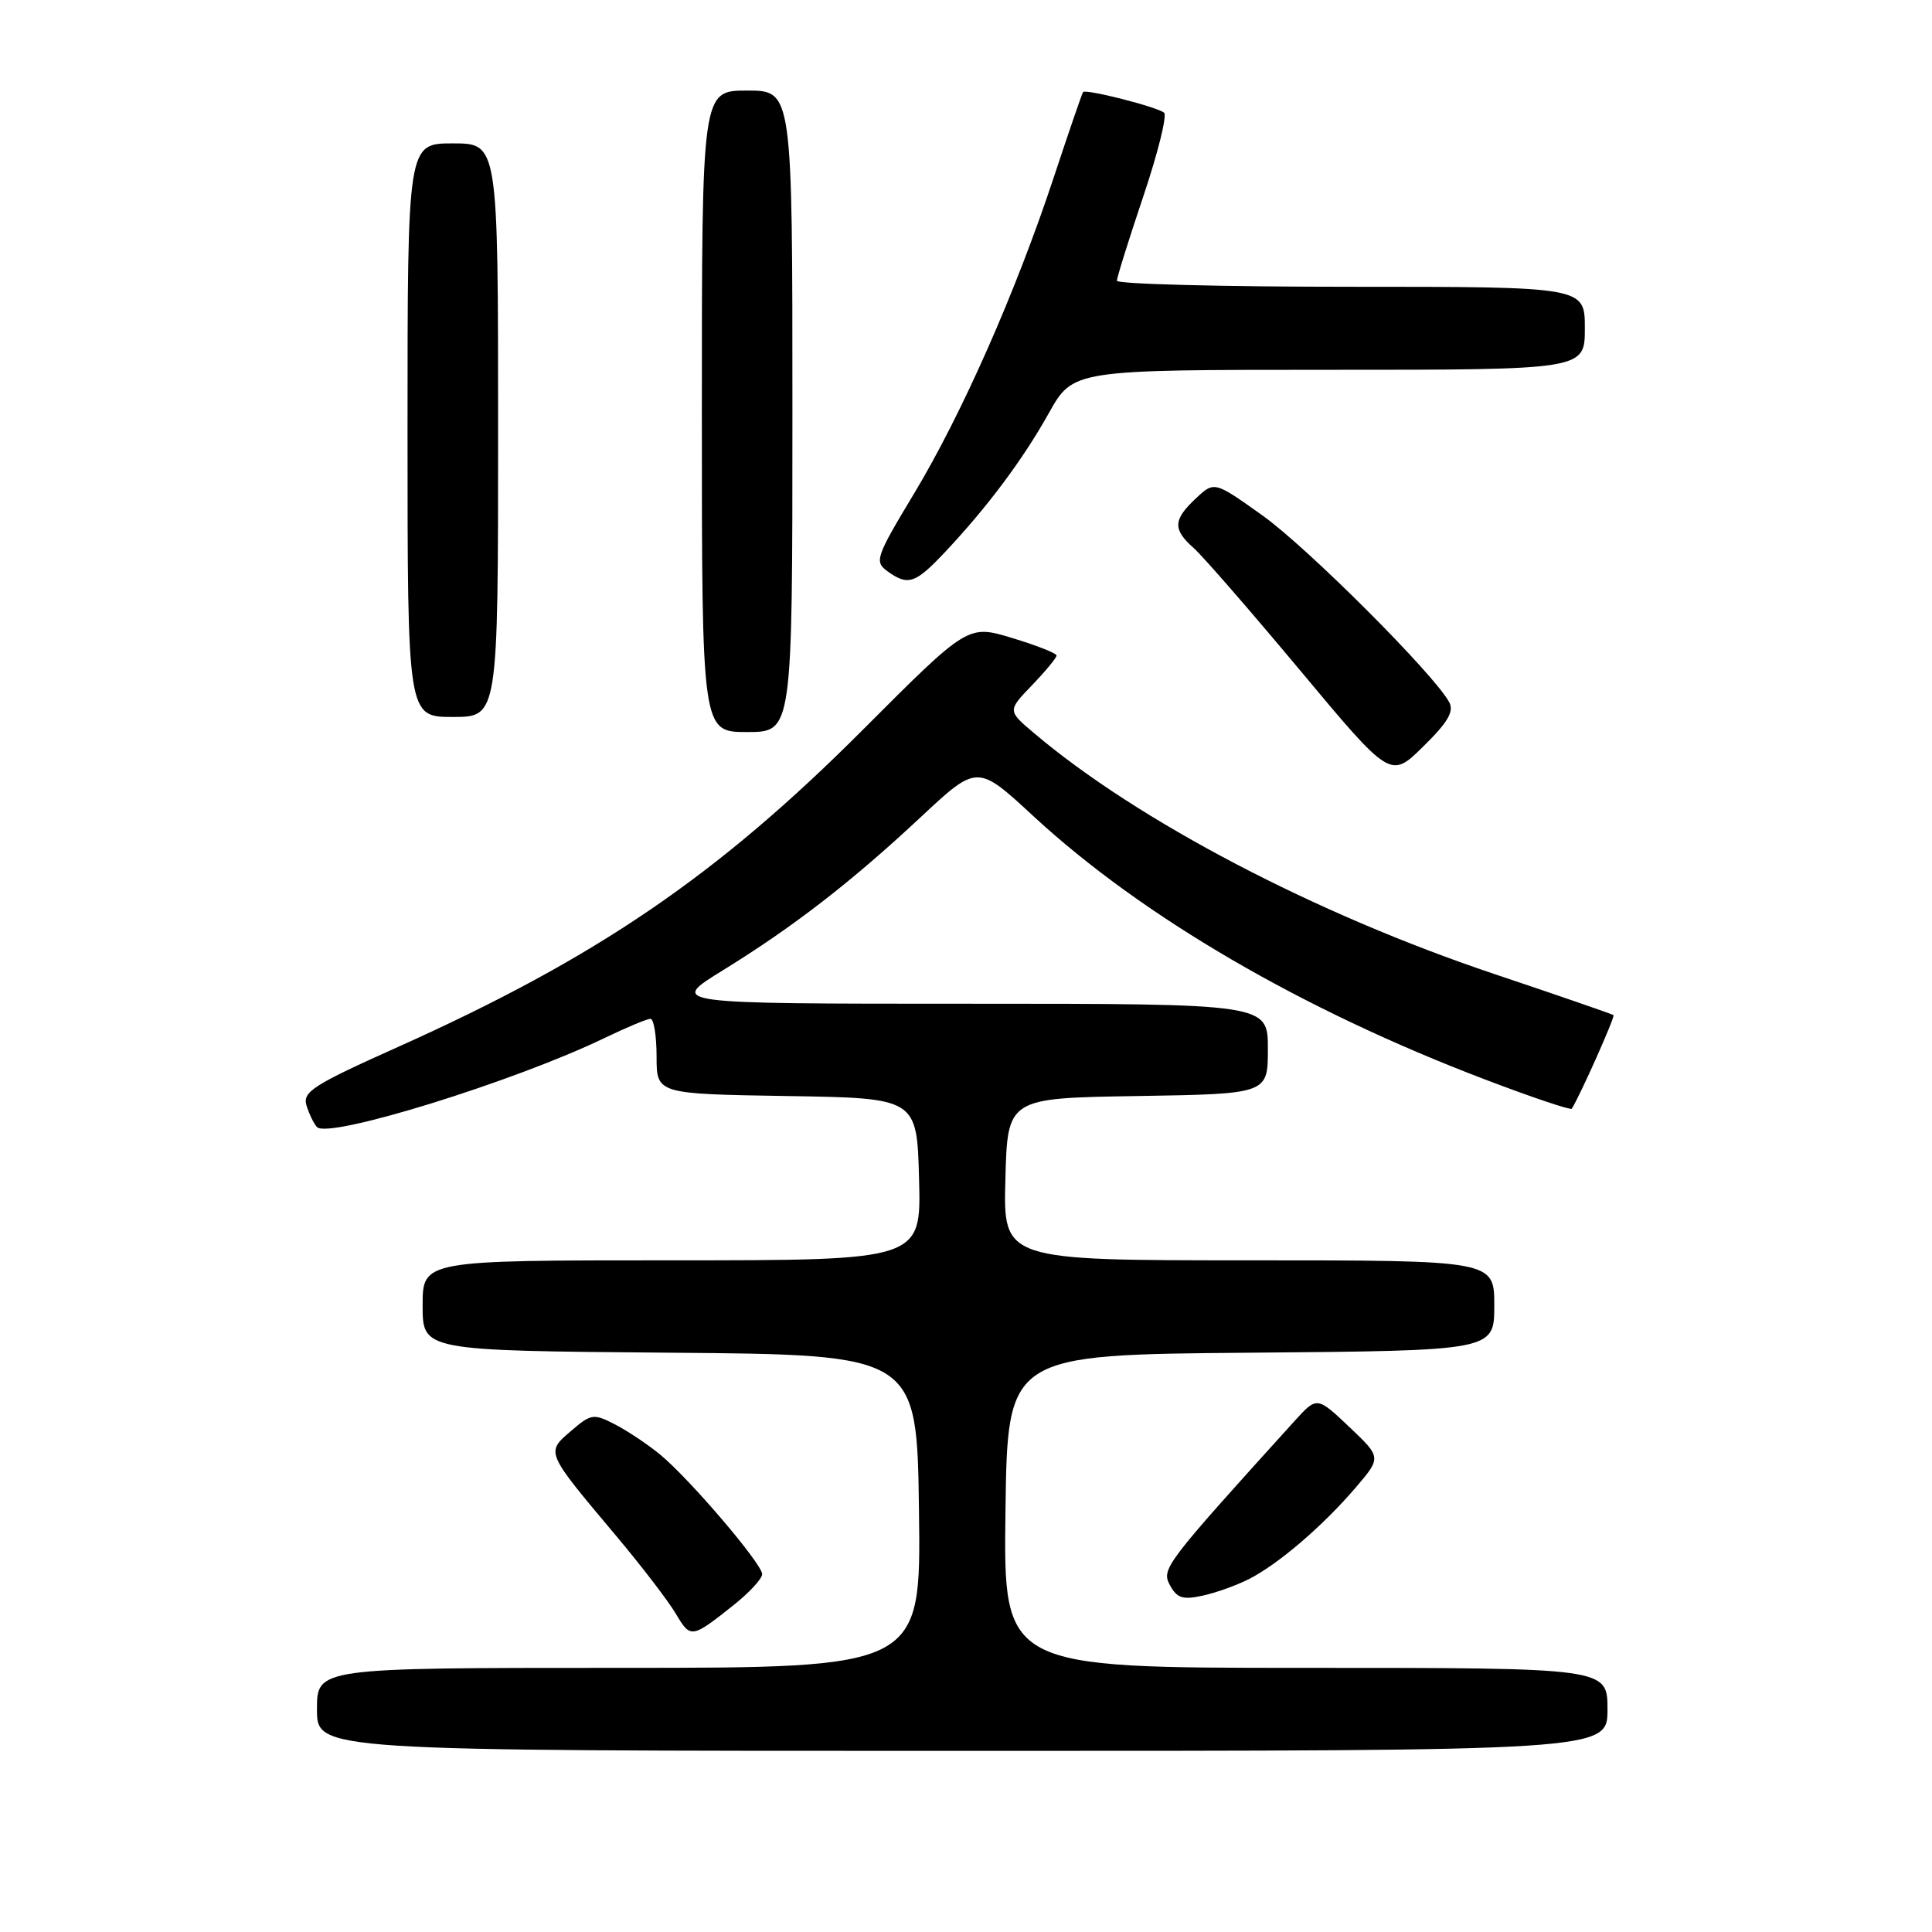 <?xml version="1.0" encoding="UTF-8" standalone="no"?>
<!DOCTYPE svg PUBLIC "-//W3C//DTD SVG 1.1//EN" "http://www.w3.org/Graphics/SVG/1.1/DTD/svg11.dtd" >
<svg xmlns="http://www.w3.org/2000/svg" xmlns:xlink="http://www.w3.org/1999/xlink" version="1.1" viewBox="0 0 256 256">
 <g >
 <path fill="currentColor"
d=" M 213.00 226.50 C 213.00 221.00 213.00 221.00 172.98 221.00 C 132.96 221.00 132.96 221.00 133.23 200.25 C 133.50 179.50 133.50 179.50 165.75 179.24 C 198.00 178.97 198.00 178.97 198.00 172.99 C 198.00 167.00 198.00 167.00 165.47 167.00 C 132.93 167.00 132.93 167.00 133.22 156.25 C 133.50 145.50 133.50 145.50 150.75 145.23 C 168.00 144.95 168.00 144.95 168.00 138.98 C 168.00 133.00 168.00 133.00 128.30 133.00 C 88.59 133.00 88.59 133.00 95.80 128.56 C 105.15 122.79 112.79 116.88 122.03 108.25 C 129.50 101.27 129.50 101.27 136.97 108.18 C 151.38 121.48 172.55 133.82 196.76 143.03 C 202.95 145.39 208.13 147.13 208.27 146.91 C 209.40 145.11 214.03 134.71 213.80 134.51 C 213.63 134.37 206.53 131.92 198.00 129.06 C 174.35 121.13 150.75 108.78 137.00 97.13 C 133.50 94.17 133.50 94.17 136.75 90.79 C 138.54 88.93 140.00 87.16 140.00 86.86 C 140.00 86.56 137.36 85.52 134.12 84.54 C 128.25 82.76 128.25 82.76 114.37 96.66 C 95.07 116.00 79.10 126.90 52.75 138.72 C 41.50 143.76 40.07 144.67 40.61 146.47 C 40.95 147.58 41.57 148.88 42.00 149.34 C 43.49 150.95 68.12 143.33 80.13 137.53 C 83.01 136.14 85.74 135.00 86.19 135.00 C 86.63 135.00 87.00 137.24 87.00 139.98 C 87.00 144.95 87.00 144.95 104.25 145.23 C 121.50 145.50 121.50 145.50 121.78 156.25 C 122.07 167.00 122.07 167.00 89.03 167.00 C 56.00 167.00 56.00 167.00 56.00 172.99 C 56.00 178.97 56.00 178.97 88.75 179.24 C 121.50 179.50 121.50 179.50 121.77 200.25 C 122.04 221.00 122.04 221.00 82.02 221.00 C 42.00 221.00 42.00 221.00 42.00 226.50 C 42.00 232.00 42.00 232.00 127.50 232.00 C 213.00 232.00 213.00 232.00 213.00 226.50 Z  M 97.25 212.65 C 99.31 211.01 100.99 209.18 100.99 208.58 C 100.97 207.20 91.44 196.03 87.50 192.76 C 85.85 191.40 83.14 189.59 81.49 188.74 C 78.63 187.27 78.33 187.32 75.64 189.63 C 72.31 192.50 72.23 192.31 81.77 203.66 C 85.07 207.60 88.59 212.19 89.57 213.86 C 91.51 217.13 91.64 217.11 97.25 212.65 Z  M 165.50 209.23 C 169.38 207.26 175.27 202.21 179.61 197.14 C 183.05 193.12 183.05 193.12 178.78 189.07 C 174.50 185.02 174.50 185.02 171.50 188.33 C 154.30 207.32 153.87 207.89 155.02 210.04 C 155.94 211.75 156.71 212.01 159.32 211.44 C 161.07 211.07 163.85 210.07 165.50 209.23 Z  M 192.03 93.05 C 190.06 89.37 173.27 72.58 167.31 68.32 C 160.90 63.75 160.90 63.75 158.45 66.05 C 155.44 68.87 155.38 70.14 158.15 72.60 C 159.34 73.64 165.69 80.95 172.28 88.84 C 184.25 103.18 184.25 103.18 188.57 98.93 C 191.84 95.73 192.69 94.28 192.03 93.05 Z  M 105.00 54.50 C 105.00 12.00 105.00 12.00 99.00 12.00 C 93.00 12.00 93.00 12.00 93.00 54.50 C 93.00 97.00 93.00 97.00 99.00 97.00 C 105.00 97.00 105.00 97.00 105.00 54.50 Z  M 66.00 57.00 C 66.00 19.00 66.00 19.00 60.00 19.00 C 54.00 19.00 54.00 19.00 54.00 57.00 C 54.00 95.00 54.00 95.00 60.00 95.00 C 66.00 95.00 66.00 95.00 66.00 57.00 Z  M 125.13 73.25 C 130.78 67.26 135.51 60.94 138.97 54.75 C 142.19 49.00 142.19 49.00 176.10 49.00 C 210.00 49.00 210.00 49.00 210.00 43.50 C 210.00 38.00 210.00 38.00 179.00 38.00 C 161.95 38.00 148.00 37.64 148.00 37.20 C 148.00 36.75 149.58 31.71 151.50 26.00 C 153.43 20.28 154.66 15.30 154.25 14.94 C 153.39 14.18 143.88 11.76 143.51 12.20 C 143.38 12.37 141.63 17.45 139.63 23.50 C 134.58 38.75 127.44 54.90 121.10 65.43 C 116.06 73.80 115.85 74.42 117.56 75.67 C 120.29 77.66 121.26 77.35 125.13 73.25 Z "/>
</g>
</svg>